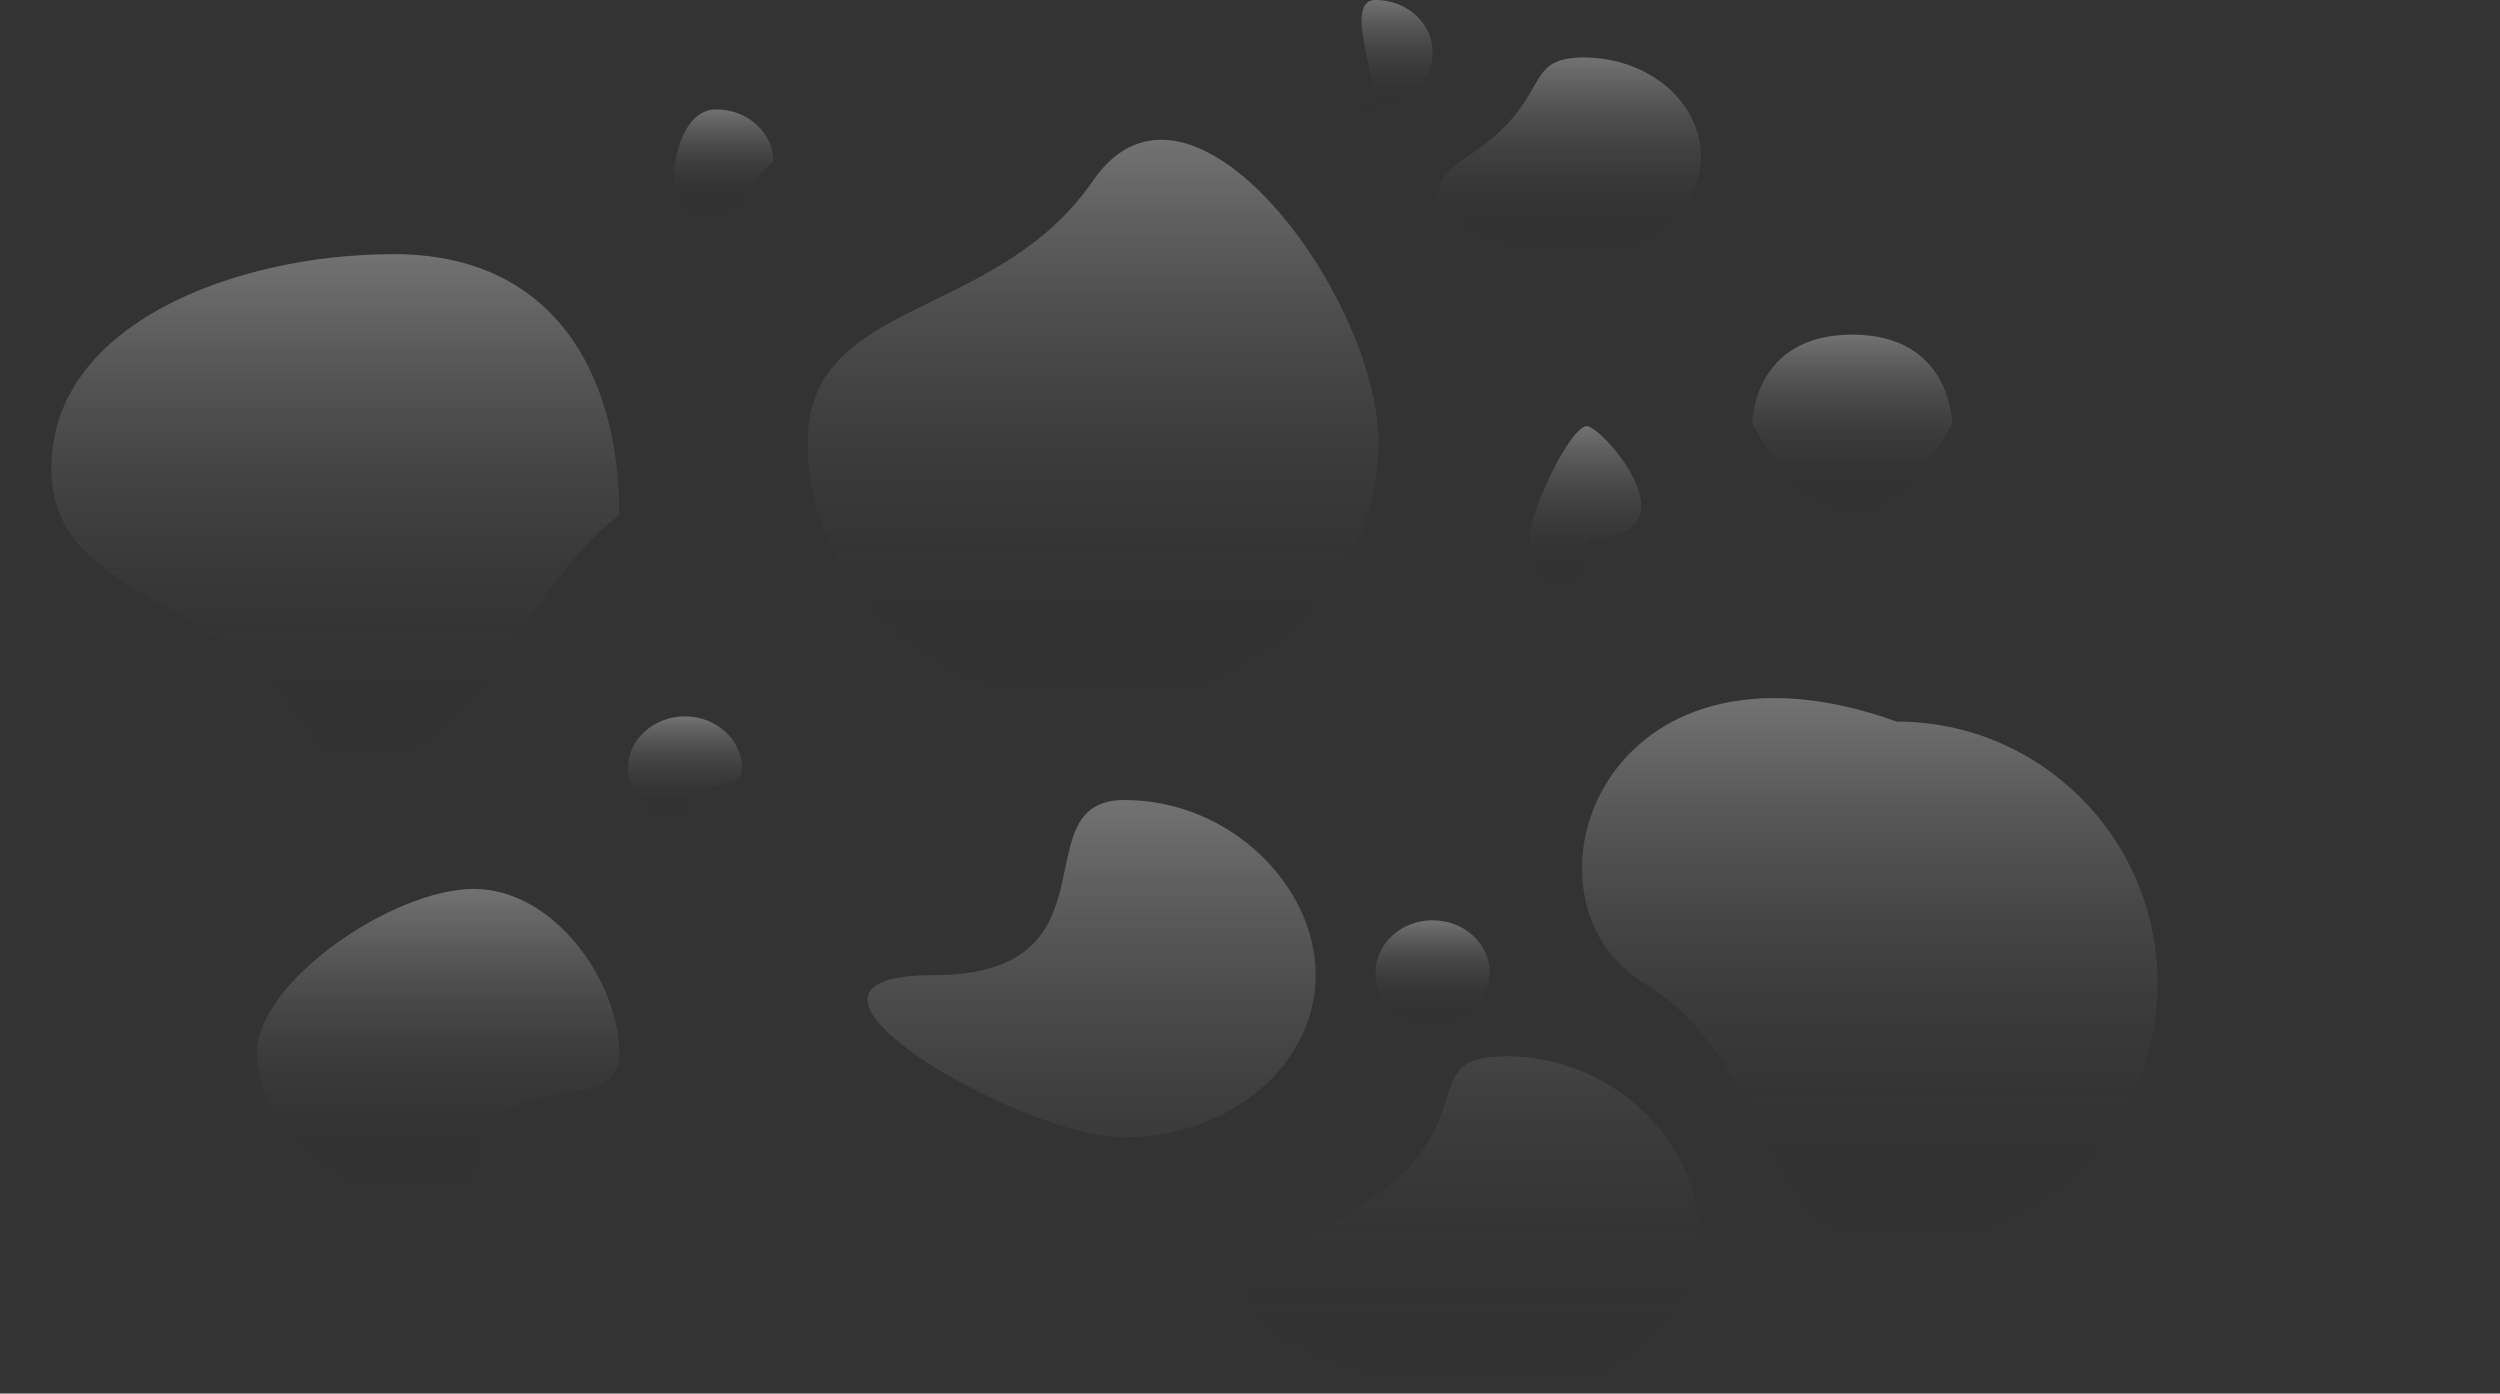 <svg width="601" height="335" viewBox="0 0 601 335" fill="none" xmlns="http://www.w3.org/2000/svg">
<rect x="0" y="0" width="601" height="335" fill="#333333" stroke="none"/>
<path d="M408.9 37.711C408.9 50.902 396.306 61.595 380.771 61.595C365.235 61.595 331.373 51.538 352.642 37.711C373.91 23.884 365.235 13.827 380.771 13.827C396.306 13.827 408.9 24.52 408.9 37.711Z" fill="url(#paint0_linear_21_2355)" fill-opacity="0.35"/>
<path d="M331.373 106.284C331.373 140.996 300.657 169.135 262.766 169.135C224.875 169.135 194.159 140.996 194.159 106.284C194.159 71.572 239.439 77.372 262.766 43.432C286.092 9.492 331.373 71.572 331.373 106.284Z" fill="url(#paint1_linear_21_2355)" fill-opacity="0.35"/>
<path d="M518.671 236.323C518.671 271.035 490.605 299.174 455.984 299.174C421.363 299.174 428.11 256.435 395.178 236.323C362.247 216.21 384.712 147.891 455.984 173.471C490.605 173.471 518.671 201.611 518.671 236.323Z" fill="url(#paint2_linear_21_2355)" fill-opacity="0.35"/>
<path d="M316.285 234.437C316.285 255.959 295.705 273.405 270.318 273.405C244.931 273.405 178.384 234.437 224.351 234.437C270.318 234.437 244.931 192.326 270.318 192.326C295.705 192.326 316.285 212.916 316.285 234.437Z" fill="url(#paint3_linear_21_2355)" fill-opacity="0.35"/>
<path d="M408.219 296.032C408.219 317.553 387.638 335 362.252 335C336.865 335 270.318 318.659 316.285 296.032C362.252 273.405 336.865 253.921 362.252 253.921C387.638 253.921 408.219 274.51 408.219 296.032Z" fill="url(#paint4_linear_21_2355)" fill-opacity="0.35"/>
<path d="M381.457 129.475C381.457 136.417 378.385 142.045 374.596 142.045C370.807 142.045 367.735 136.417 367.735 129.475C367.735 122.532 377.668 102.448 381.457 102.448C385.246 102.448 408.9 129.475 381.457 129.475Z" fill="url(#paint5_linear_21_2355)" fill-opacity="0.35"/>
<path d="M185.926 38.883C179.751 43.368 179.782 51.454 172.204 51.454C164.626 51.454 161.913 50.939 161.913 43.996C161.913 37.054 164.626 26.313 172.204 26.313C179.782 26.313 185.926 31.941 185.926 38.883Z" fill="url(#paint6_linear_21_2355)" fill-opacity="0.35"/>
<path d="M178.379 184.784C178.379 191.727 164.658 184.784 164.658 197.355C157.079 197.355 150.936 191.727 150.936 184.784C150.936 177.842 157.079 172.214 164.658 172.214C172.236 172.214 178.379 177.842 178.379 184.784Z" fill="url(#paint7_linear_21_2355)" fill-opacity="0.35"/>
<ellipse cx="344.409" cy="233.809" rx="13.722" ry="12.57" fill="url(#paint8_linear_21_2355)" fill-opacity="0.35"/>
<path d="M344.409 12.57C344.409 19.513 338.265 25.141 330.687 25.141C330.687 32.083 323.109 25.141 330.687 25.141C330.687 18.198 323.109 0 330.687 0C338.265 0 344.409 5.628 344.409 12.57Z" fill="url(#paint9_linear_21_2355)" fill-opacity="0.35"/>
<path d="M148.878 123.818C121.435 145.188 116.789 184.912 78.898 184.912C60.374 140.916 12.349 147.217 12.349 112.505C12.349 77.793 56.787 61.094 94.678 61.094C132.569 61.094 148.878 89.106 148.878 123.818Z" fill="url(#paint10_linear_21_2355)" fill-opacity="0.35"/>
<path d="M469.274 101.82C469.274 101.82 458.523 123.189 445.261 123.189C432 123.189 421.249 101.82 421.249 101.82C421.249 101.82 421.249 80.45 445.261 80.45C469.274 80.45 469.274 101.82 469.274 101.82Z" fill="url(#paint11_linear_21_2355)" fill-opacity="0.35"/>
<path d="M148.878 253.293C148.878 270.649 113.888 253.293 113.888 284.719C84.387 295.403 61.747 270.649 61.747 253.293C61.747 235.937 94.564 213.696 113.888 213.696C133.212 213.696 148.878 235.937 148.878 253.293Z" fill="url(#paint12_linear_21_2355)" fill-opacity="0.35"/>
<defs>
<linearGradient id="paint0_linear_21_2355" x1="377.36" y1="13.827" x2="377.36" y2="61.595" gradientUnits="userSpaceOnUse">
<stop stop-color="white"/>
<stop offset="0" stop-color="#F2F2F2" stop-opacity="0.948"/>
<stop offset="1" stop-opacity="0"/>
</linearGradient>
<linearGradient id="paint1_linear_21_2355" x1="262.766" y1="33.601" x2="262.766" y2="169.135" gradientUnits="userSpaceOnUse">
<stop stop-color="white"/>
<stop offset="0" stop-color="#F2F2F2" stop-opacity="0.948"/>
<stop offset="1" stop-opacity="0"/>
</linearGradient>
<linearGradient id="paint2_linear_21_2355" x1="449.495" y1="167.815" x2="449.495" y2="299.174" gradientUnits="userSpaceOnUse">
<stop stop-color="white"/>
<stop offset="0" stop-color="#F2F2F2" stop-opacity="0.948"/>
<stop offset="1" stop-opacity="0"/>
</linearGradient>
<linearGradient id="paint3_linear_21_2355" x1="308.392" y1="192.326" x2="308.392" y2="335" gradientUnits="userSpaceOnUse">
<stop stop-color="white"/>
<stop offset="0" stop-color="#F2F2F2" stop-opacity="0.948"/>
<stop offset="1" stop-opacity="0"/>
</linearGradient>
<linearGradient id="paint4_linear_21_2355" x1="308.392" y1="192.326" x2="308.392" y2="335" gradientUnits="userSpaceOnUse">
<stop stop-color="white"/>
<stop offset="0" stop-color="#F2F2F2" stop-opacity="0.948"/>
<stop offset="1" stop-opacity="0"/>
</linearGradient>
<linearGradient id="paint5_linear_21_2355" x1="381.138" y1="102.448" x2="381.138" y2="142.045" gradientUnits="userSpaceOnUse">
<stop stop-color="white"/>
<stop offset="0" stop-color="#F2F2F2" stop-opacity="0.948"/>
<stop offset="1" stop-opacity="0"/>
</linearGradient>
<linearGradient id="paint6_linear_21_2355" x1="173.92" y1="26.313" x2="173.92" y2="51.454" gradientUnits="userSpaceOnUse">
<stop stop-color="white"/>
<stop offset="0" stop-color="#F2F2F2" stop-opacity="0.948"/>
<stop offset="1" stop-opacity="0"/>
</linearGradient>
<linearGradient id="paint7_linear_21_2355" x1="164.658" y1="172.214" x2="164.658" y2="197.355" gradientUnits="userSpaceOnUse">
<stop stop-color="white"/>
<stop offset="0" stop-color="#F2F2F2" stop-opacity="0.948"/>
<stop offset="1" stop-opacity="0"/>
</linearGradient>
<linearGradient id="paint8_linear_21_2355" x1="344.409" y1="221.238" x2="344.409" y2="246.379" gradientUnits="userSpaceOnUse">
<stop stop-color="white"/>
<stop offset="0" stop-color="#F2F2F2" stop-opacity="0.948"/>
<stop offset="1" stop-opacity="0"/>
</linearGradient>
<linearGradient id="paint9_linear_21_2355" x1="335.864" y1="0" x2="335.864" y2="28.226" gradientUnits="userSpaceOnUse">
<stop stop-color="white"/>
<stop offset="0" stop-color="#F2F2F2" stop-opacity="0.948"/>
<stop offset="1" stop-opacity="0"/>
</linearGradient>
<linearGradient id="paint10_linear_21_2355" x1="80.614" y1="61.094" x2="80.614" y2="184.912" gradientUnits="userSpaceOnUse">
<stop stop-color="white"/>
<stop offset="0" stop-color="#F2F2F2" stop-opacity="0.948"/>
<stop offset="1" stop-opacity="0"/>
</linearGradient>
<linearGradient id="paint11_linear_21_2355" x1="445.261" y1="80.45" x2="445.261" y2="123.189" gradientUnits="userSpaceOnUse">
<stop stop-color="white"/>
<stop offset="0" stop-color="#F2F2F2" stop-opacity="0.948"/>
<stop offset="1" stop-opacity="0"/>
</linearGradient>
<linearGradient id="paint12_linear_21_2355" x1="105.312" y1="213.696" x2="105.312" y2="287.306" gradientUnits="userSpaceOnUse">
<stop stop-color="white"/>
<stop offset="0" stop-color="#F2F2F2" stop-opacity="0.948"/>
<stop offset="1" stop-opacity="0"/>
</linearGradient>
</defs>
</svg>
